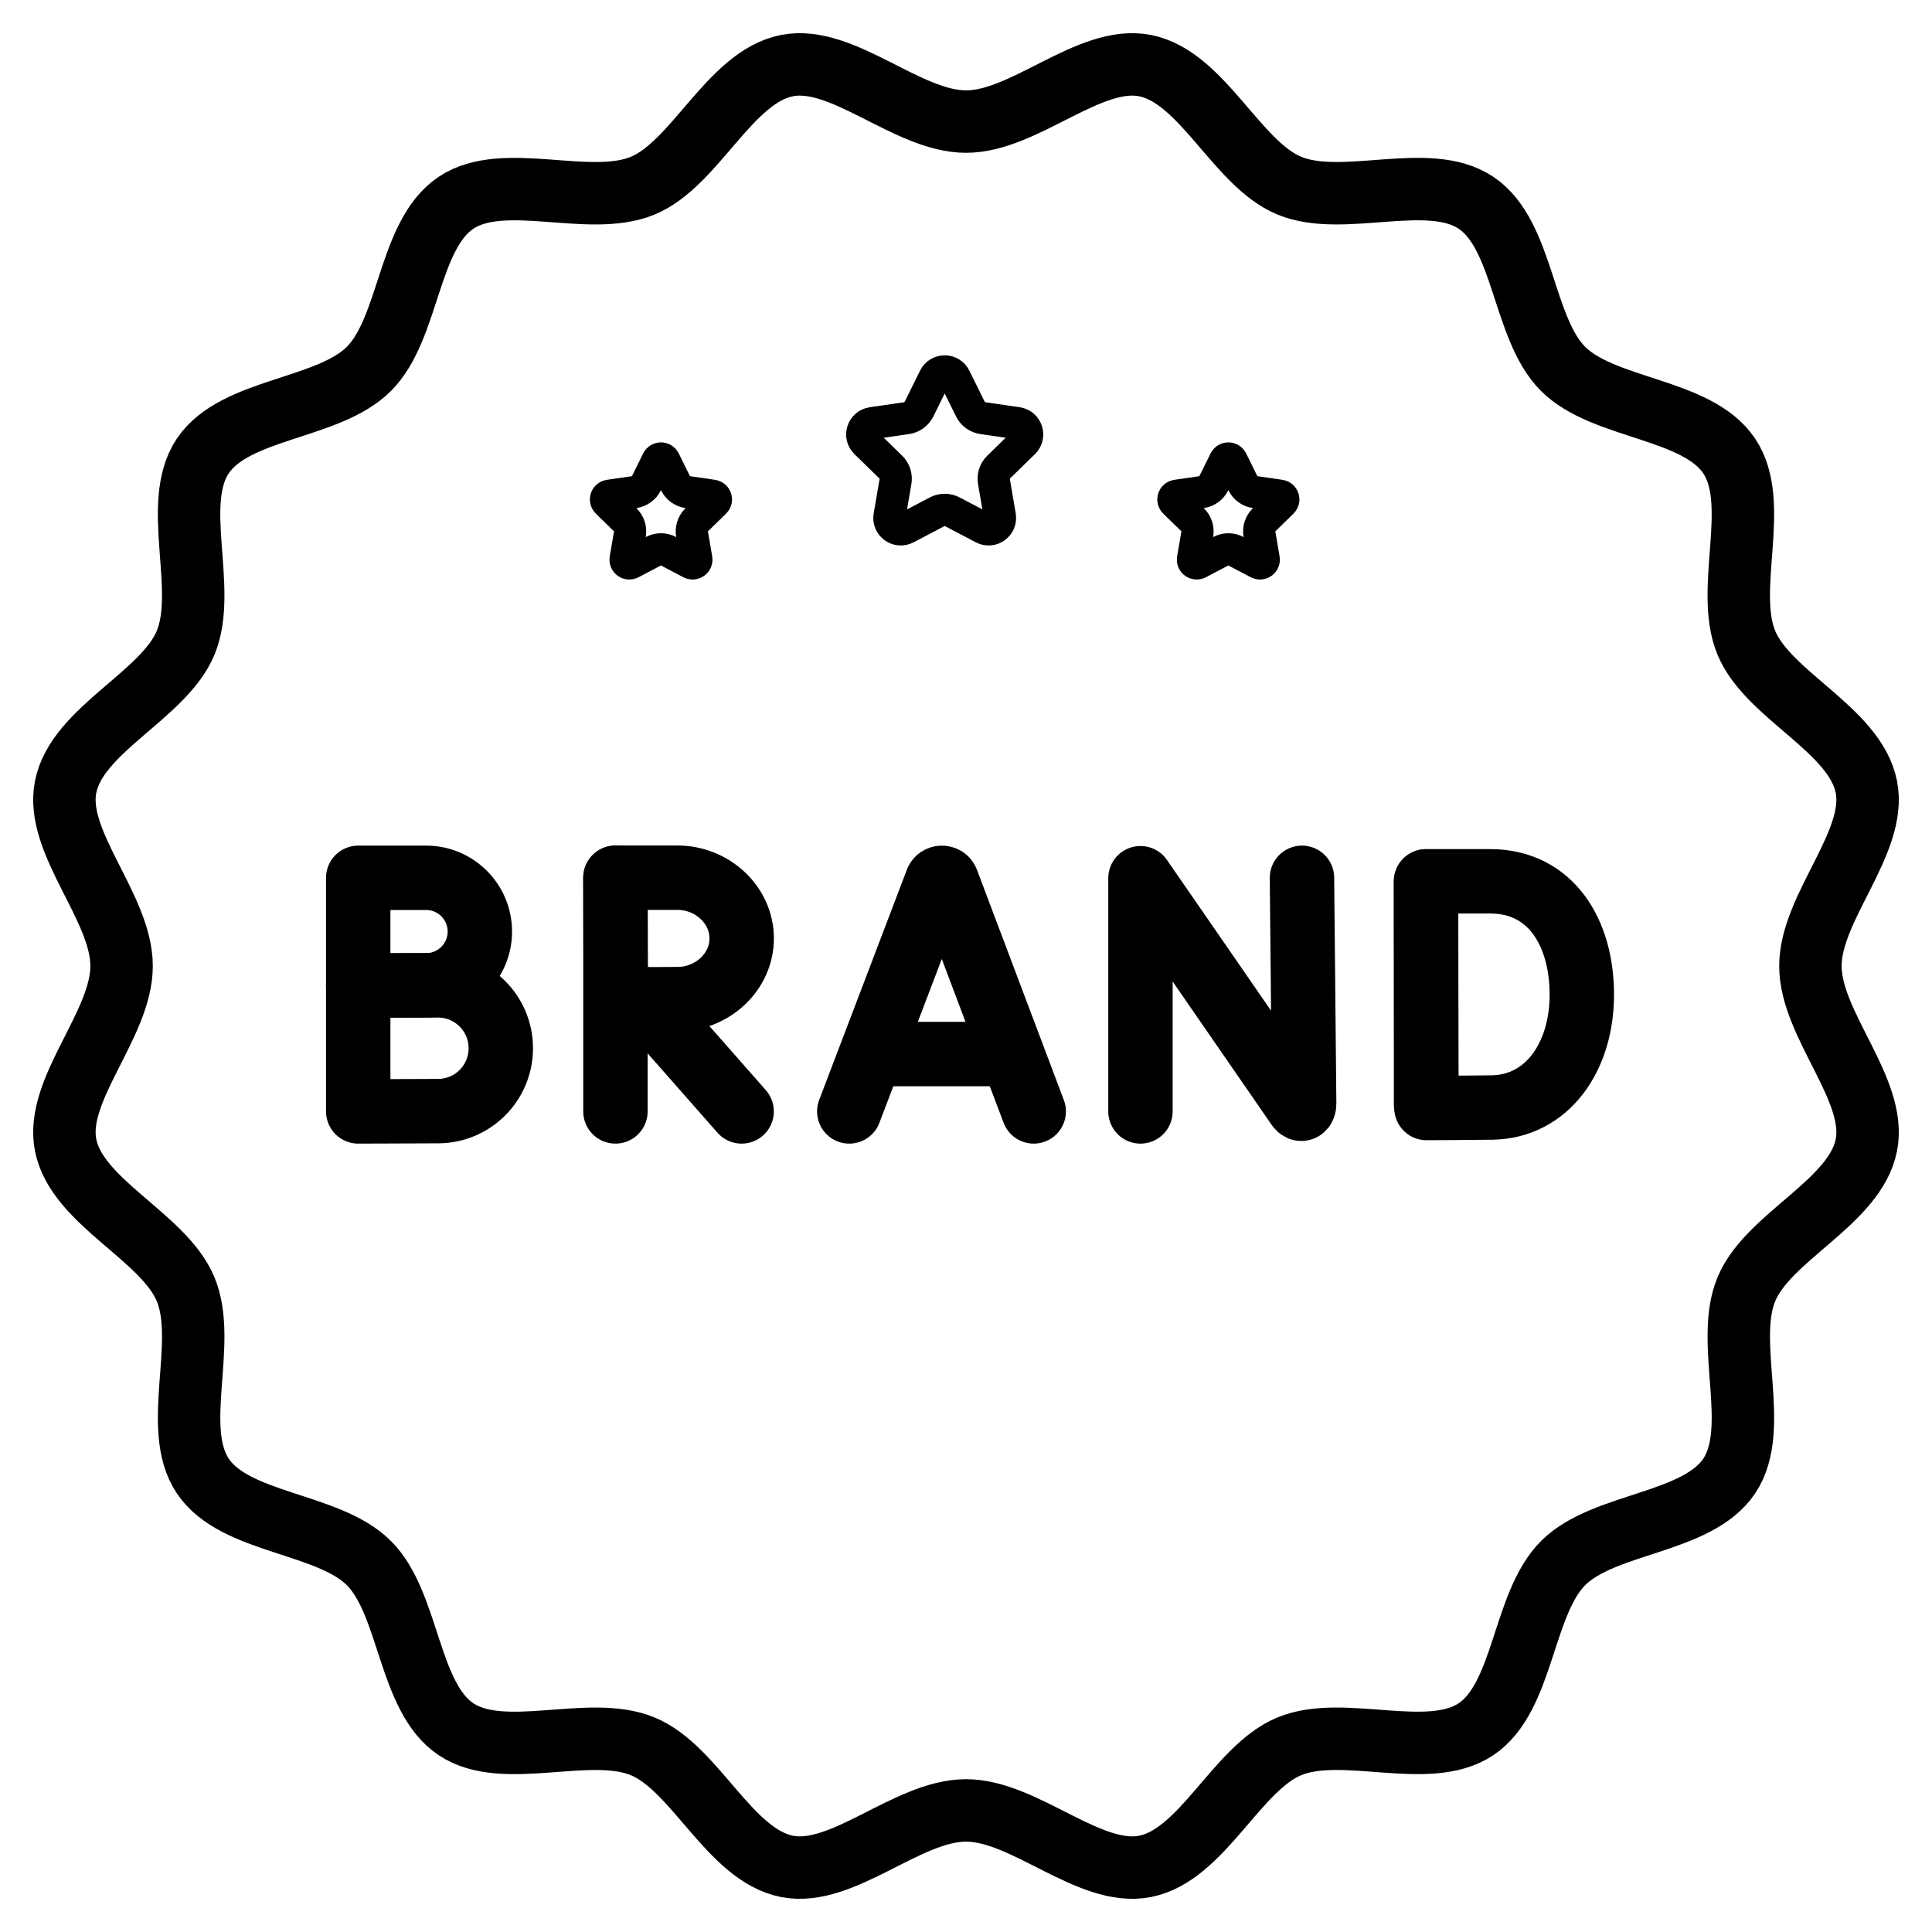 <svg viewBox="0 0 60 60" fill="none" xmlns="http://www.w3.org/2000/svg">
<path d="M56.224 30C56.224 28.172 58.304 26.166 57.962 24.438C57.61 22.659 54.913 21.599 54.234 19.961C53.544 18.296 54.694 15.641 53.702 14.161C52.703 12.669 49.808 12.721 48.543 11.456C47.278 10.191 47.33 7.296 45.838 6.297C44.357 5.306 41.703 6.456 40.038 5.765C38.401 5.086 37.341 2.39 35.561 2.038C33.834 1.696 31.827 3.776 30 3.776C28.173 3.776 26.166 1.696 24.438 2.038C22.659 2.39 21.599 5.086 19.961 5.766C18.296 6.456 15.642 5.306 14.161 6.298C12.669 7.297 12.721 10.192 11.456 11.457C10.191 12.722 7.296 12.67 6.297 14.162C5.306 15.643 6.456 18.296 5.765 19.962C5.086 21.599 2.39 22.659 2.038 24.439C1.696 26.166 3.776 28.173 3.776 30C3.776 31.828 1.696 33.834 2.038 35.562C2.39 37.342 5.086 38.401 5.765 40.039C6.456 41.704 5.306 44.358 6.298 45.839C7.297 47.331 10.192 47.279 11.457 48.544C12.722 49.809 12.67 52.704 14.162 53.703C15.643 54.694 18.297 53.544 19.962 54.235C21.6 54.914 22.659 57.61 24.439 57.962C26.166 58.304 28.173 56.224 30 56.224C31.828 56.224 33.834 58.304 35.562 57.962C37.342 57.61 38.401 54.913 40.039 54.234C41.705 53.544 44.358 54.694 45.839 53.702C47.331 52.703 47.279 49.808 48.544 48.543C49.809 47.278 52.704 47.33 53.703 45.838C54.694 44.357 53.544 41.703 54.235 40.038C54.914 38.4 57.61 37.341 57.962 35.562C58.304 33.834 56.224 31.827 56.224 30Z" stroke="black" stroke-width="1.939" stroke-miterlimit="10" stroke-linecap="round" stroke-linejoin="round"/>
<path d="M26.375 34.516L29.099 27.363C29.155 27.227 29.348 27.227 29.404 27.363L32.103 34.516" stroke="black" stroke-width="2" stroke-miterlimit="10" stroke-linecap="round" stroke-linejoin="round"/>
<path d="M27.225 32.734H31.267" stroke="black" stroke-width="2" stroke-miterlimit="10" stroke-linecap="round" stroke-linejoin="round"/>
<path d="M35.418 34.516V27.274L40.314 34.364C40.405 34.495 40.502 34.431 40.502 34.271L40.434 27.261" stroke="black" stroke-width="2" stroke-miterlimit="10" stroke-linecap="round" stroke-linejoin="round"/>
<path d="M44.287 27.374V34.293" stroke="black" stroke-width="2" stroke-miterlimit="10" stroke-linecap="round" stroke-linejoin="round"/>
<path d="M49.125 30.89C49.125 32.83 48.048 34.365 46.34 34.395C45.771 34.405 44.301 34.41 44.301 34.41C44.301 34.41 44.292 31.86 44.292 30.882C44.292 30.079 44.287 27.37 44.287 27.37H46.281C48.155 27.37 49.125 28.95 49.125 30.89Z" stroke="black" stroke-width="2" stroke-miterlimit="10" stroke-linecap="round" stroke-linejoin="round"/>
<path d="M14.902 28.931C14.902 29.852 14.155 30.6 13.233 30.6C12.775 30.6 11.125 30.607 11.125 30.607V28.931V27.261H13.233C14.155 27.261 14.902 28.009 14.902 28.931Z" stroke="black" stroke-width="2" stroke-miterlimit="10" stroke-linecap="round" stroke-linejoin="round"/>
<path d="M15.553 32.554C15.553 33.633 14.679 34.507 13.601 34.507C13.066 34.507 11.125 34.516 11.125 34.516V32.554V30.601H13.601C14.679 30.601 15.553 31.476 15.553 32.554Z" stroke="black" stroke-width="2" stroke-miterlimit="10" stroke-linecap="round" stroke-linejoin="round"/>
<path d="M19.984 31.053L23.032 34.516" stroke="black" stroke-width="2" stroke-miterlimit="10" stroke-linecap="round" stroke-linejoin="round"/>
<path d="M19.113 27.261V34.516" stroke="black" stroke-width="2" stroke-miterlimit="10" stroke-linecap="round" stroke-linejoin="round"/>
<path d="M23.034 29.143C23.034 30.185 22.121 31.029 21.041 31.029C20.506 31.029 19.127 31.037 19.127 31.037C19.127 31.037 19.118 29.668 19.118 29.143C19.118 28.712 19.113 27.258 19.113 27.258H21.041C22.121 27.258 23.034 28.102 23.034 29.143Z" stroke="black" stroke-width="2" stroke-miterlimit="10" stroke-linecap="round" stroke-linejoin="round"/>
<path d="M20.979 15.009C21.052 15.157 21.193 15.259 21.356 15.283L22.135 15.396C22.135 15.396 22.135 15.396 22.135 15.396C22.23 15.41 22.268 15.527 22.199 15.594C22.199 15.594 22.199 15.594 22.199 15.594L21.636 16.143C21.518 16.258 21.464 16.424 21.492 16.586L21.625 17.362L21.625 17.362C21.641 17.457 21.541 17.529 21.456 17.485L21.456 17.485L20.759 17.118C20.614 17.041 20.44 17.041 20.294 17.118L19.597 17.485L19.597 17.485C19.512 17.529 19.412 17.457 19.429 17.362L19.429 17.362L19.562 16.586C19.59 16.424 19.536 16.258 19.418 16.143L18.854 15.594C18.854 15.594 18.854 15.594 18.854 15.594C18.785 15.527 18.823 15.41 18.918 15.396L18.919 15.396L19.698 15.283C19.86 15.259 20.001 15.157 20.074 15.009L20.422 14.303L20.423 14.303C20.465 14.217 20.588 14.216 20.631 14.303C20.631 14.303 20.631 14.303 20.631 14.303L20.979 15.009Z" stroke="black" stroke-miterlimit="10" stroke-linecap="round" stroke-linejoin="round"/>
<path d="M37.319 15.283C37.481 15.259 37.622 15.157 37.695 15.009L38.044 14.303C38.044 14.303 38.044 14.303 38.044 14.303C38.086 14.216 38.209 14.217 38.252 14.303L38.252 14.303L38.6 15.009C38.673 15.157 38.814 15.259 38.977 15.283L39.756 15.396L39.756 15.396C39.851 15.41 39.889 15.527 39.82 15.594C39.82 15.594 39.82 15.594 39.82 15.594L39.257 16.143C39.139 16.258 39.085 16.424 39.113 16.586L39.246 17.362L39.246 17.362C39.262 17.457 39.163 17.529 39.077 17.485L39.077 17.485L38.38 17.118C38.235 17.041 38.061 17.041 37.915 17.118L37.218 17.485L37.218 17.485C37.133 17.529 37.033 17.457 37.05 17.362L37.05 17.362L37.183 16.586C37.211 16.424 37.157 16.258 37.039 16.143L36.475 15.594C36.475 15.594 36.475 15.594 36.475 15.594C36.406 15.527 36.444 15.41 36.54 15.396C36.54 15.396 36.54 15.396 36.54 15.396L37.319 15.283Z" stroke="black" stroke-miterlimit="10" stroke-linecap="round" stroke-linejoin="round"/>
<path d="M29.021 11.733L29.021 11.733C29.151 11.469 29.526 11.469 29.656 11.733C29.656 11.733 29.656 11.733 29.656 11.733L30.139 12.711C30.212 12.859 30.353 12.961 30.516 12.985L31.596 13.142C31.596 13.142 31.596 13.142 31.596 13.142C31.886 13.184 32.002 13.541 31.792 13.746C31.792 13.746 31.792 13.746 31.792 13.746L31.011 14.508C30.893 14.623 30.839 14.788 30.867 14.95L31.051 16.026L31.051 16.026C31.101 16.315 30.797 16.536 30.537 16.399L30.537 16.399L29.571 15.892C29.426 15.815 29.252 15.815 29.106 15.892L28.14 16.399L28.14 16.399C27.88 16.536 27.576 16.315 27.626 16.026C27.626 16.026 27.626 16.026 27.626 16.026L27.811 14.95C27.838 14.788 27.785 14.623 27.667 14.508L26.885 13.746C26.675 13.541 26.791 13.184 27.082 13.142C27.082 13.142 27.082 13.142 27.082 13.142L28.162 12.985C28.324 12.961 28.465 12.859 28.538 12.711L29.021 11.733Z" stroke="black" stroke-miterlimit="10" stroke-linecap="round" stroke-linejoin="round"/>
</svg>
